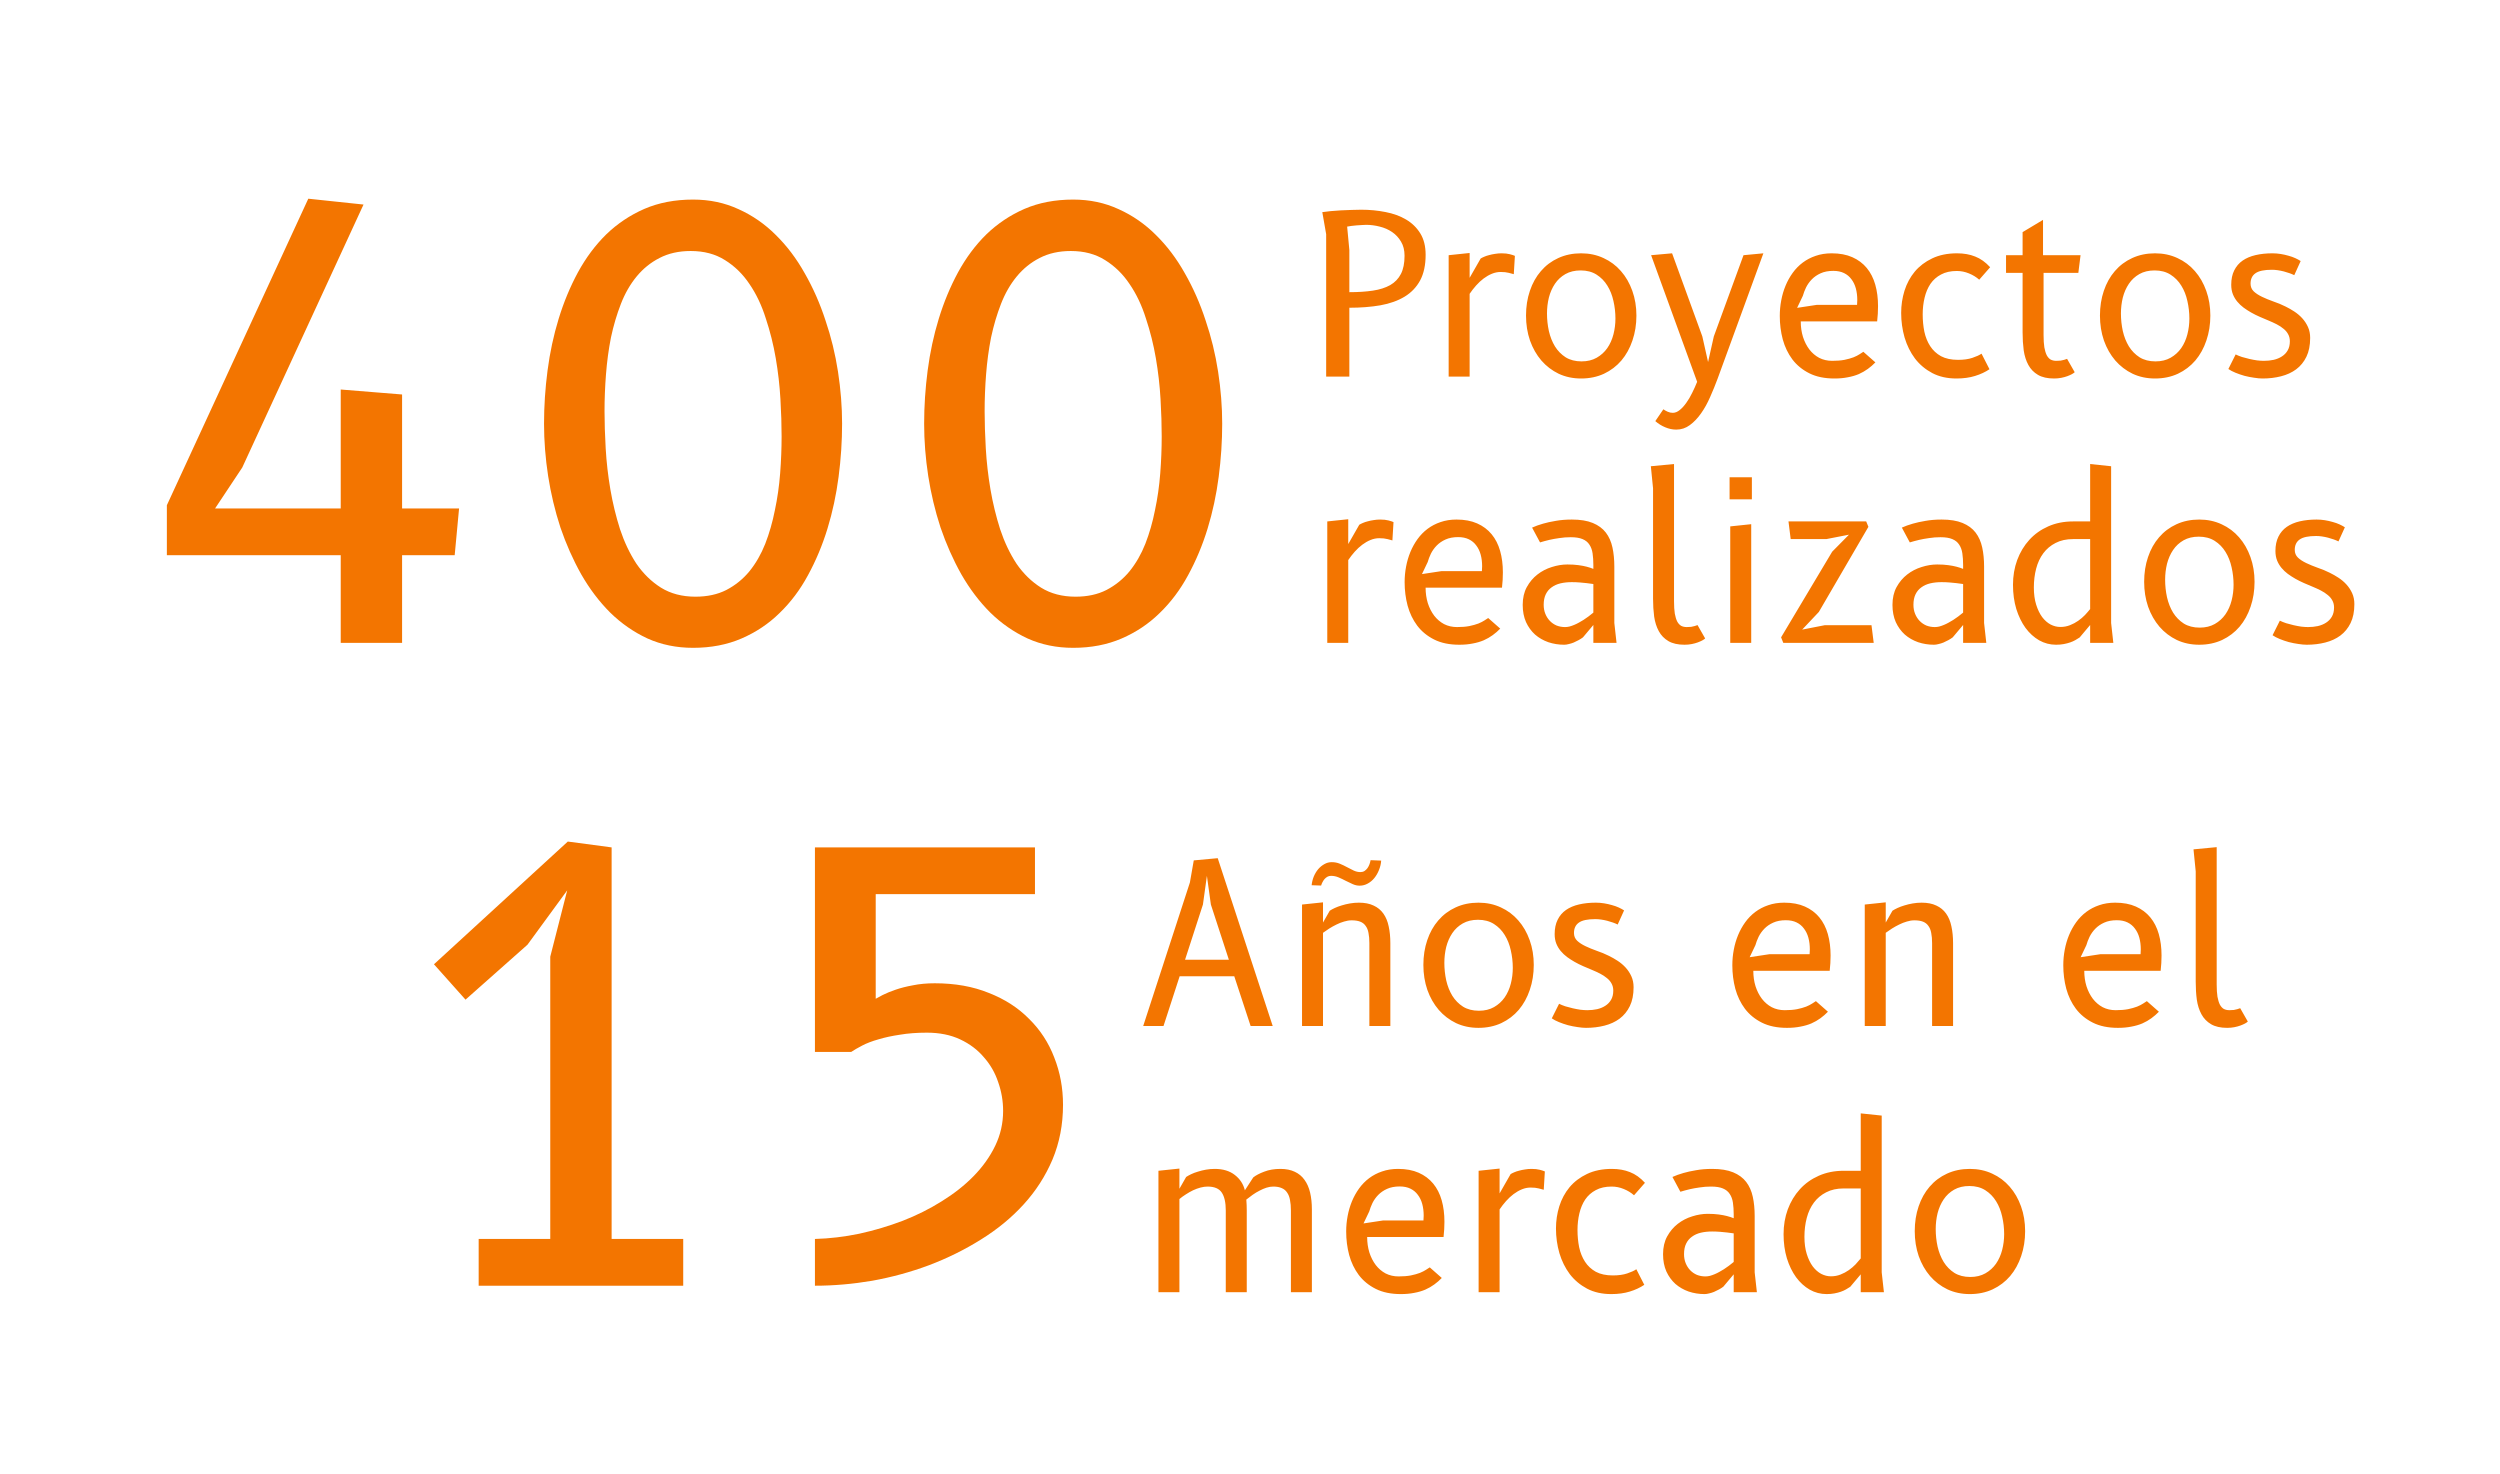 <svg width="385" height="227" viewBox="0 0 385 227" fill="none" xmlns="http://www.w3.org/2000/svg">
<rect width="385" height="227" fill="#E5E5E5"/>
<rect width="385" height="227" fill="white"/>
<path d="M73.715 198V190.8H84.74V147.33L87.35 137.115L81.23 145.485L71.69 153.945L66.83 148.5L87.44 129.6L94.19 130.5V190.8H105.215V198H73.715ZM134.86 153.81C135.07 153.69 135.43 153.495 135.94 153.225C136.48 152.955 137.14 152.685 137.92 152.415C138.7 152.145 139.585 151.92 140.575 151.74C141.595 151.53 142.72 151.425 143.95 151.425C147.07 151.425 149.845 151.92 152.275 152.91C154.735 153.87 156.805 155.205 158.485 156.915C160.195 158.595 161.485 160.575 162.355 162.855C163.255 165.135 163.705 167.565 163.705 170.145C163.705 173.175 163.165 175.98 162.085 178.56C161.005 181.11 159.52 183.42 157.63 185.49C155.77 187.53 153.58 189.33 151.06 190.89C148.57 192.45 145.9 193.77 143.05 194.85C140.23 195.9 137.32 196.695 134.32 197.235C131.32 197.745 128.38 198 125.5 198V190.8C127.75 190.74 130.03 190.47 132.34 189.99C134.65 189.48 136.87 188.82 139 188.01C141.16 187.17 143.17 186.165 145.03 184.995C146.92 183.825 148.555 182.535 149.935 181.125C151.345 179.685 152.455 178.125 153.265 176.445C154.075 174.765 154.48 172.98 154.48 171.09C154.48 169.56 154.225 168.075 153.715 166.635C153.235 165.195 152.5 163.92 151.51 162.81C150.55 161.67 149.335 160.755 147.865 160.065C146.395 159.375 144.685 159.03 142.735 159.03C141.205 159.03 139.825 159.135 138.595 159.345C137.365 159.525 136.255 159.765 135.265 160.065C134.305 160.335 133.48 160.65 132.79 161.01C132.1 161.37 131.53 161.7 131.08 162H125.5V130.5H159.385V137.7H134.86V153.81Z" fill="#F37500"/>
<path d="M176.054 158L183.245 135.9L183.84 132.5L187.529 132.16L195.995 158H192.595L190.079 150.35H181.664L179.182 158H176.054ZM185.863 134.88L185.251 139.3L182.497 147.8H189.246L186.475 139.3L185.863 134.88ZM203.743 158H200.513V139.3L203.743 138.96V142.071L204.78 140.252C204.984 140.116 205.245 139.974 205.562 139.827C205.88 139.68 206.231 139.549 206.616 139.436C207.013 139.311 207.438 139.209 207.891 139.13C208.345 139.051 208.804 139.011 209.268 139.011C210.164 139.011 210.917 139.158 211.529 139.453C212.153 139.736 212.657 140.15 213.042 140.694C213.428 141.238 213.7 141.895 213.858 142.666C214.028 143.437 214.113 144.298 214.113 145.25V158H210.883V145.25C210.883 144.638 210.838 144.111 210.747 143.669C210.668 143.227 210.521 142.864 210.305 142.581C210.101 142.286 209.824 142.071 209.472 141.935C209.121 141.799 208.685 141.731 208.163 141.731C207.778 141.731 207.387 141.793 206.99 141.918C206.594 142.031 206.203 142.184 205.817 142.377C205.443 142.558 205.075 142.762 204.712 142.989C204.361 143.216 204.038 143.437 203.743 143.652V158ZM201.992 136.325C202.038 135.872 202.145 135.43 202.315 134.999C202.497 134.568 202.723 134.189 202.995 133.86C203.279 133.531 203.596 133.271 203.947 133.078C204.299 132.874 204.678 132.772 205.086 132.772C205.528 132.772 205.942 132.851 206.327 133.01C206.713 133.169 207.081 133.344 207.432 133.537C207.784 133.73 208.129 133.905 208.469 134.064C208.809 134.223 209.155 134.302 209.506 134.302C209.744 134.302 209.954 134.245 210.135 134.132C210.317 134.007 210.47 133.86 210.594 133.69C210.719 133.509 210.821 133.31 210.9 133.095C210.98 132.88 211.036 132.67 211.07 132.466L212.702 132.534C212.668 133.033 212.555 133.514 212.362 133.979C212.181 134.444 211.943 134.857 211.648 135.22C211.365 135.571 211.025 135.855 210.628 136.07C210.243 136.285 209.829 136.393 209.387 136.393C209.025 136.393 208.668 136.314 208.316 136.155C207.965 135.996 207.608 135.826 207.245 135.645C206.883 135.452 206.514 135.277 206.14 135.118C205.766 134.959 205.381 134.88 204.984 134.88C204.78 134.88 204.593 134.925 204.423 135.016C204.265 135.107 204.117 135.226 203.981 135.373C203.857 135.52 203.749 135.685 203.658 135.866C203.568 136.036 203.5 136.206 203.454 136.376L201.992 136.325ZM227.683 158.289C226.425 158.289 225.275 158.045 224.232 157.558C223.201 157.059 222.311 156.379 221.563 155.518C220.815 154.645 220.231 153.62 219.812 152.441C219.404 151.251 219.2 149.97 219.2 148.599C219.2 147.228 219.398 145.958 219.795 144.791C220.192 143.612 220.758 142.598 221.495 141.748C222.232 140.887 223.121 140.218 224.164 139.742C225.218 139.255 226.391 139.011 227.683 139.011C228.941 139.011 230.091 139.255 231.134 139.742C232.177 140.218 233.072 140.887 233.82 141.748C234.568 142.598 235.152 143.612 235.571 144.791C235.99 145.958 236.2 147.228 236.2 148.599C236.2 149.97 235.996 151.251 235.588 152.441C235.191 153.62 234.625 154.645 233.888 155.518C233.151 156.379 232.256 157.059 231.202 157.558C230.148 158.045 228.975 158.289 227.683 158.289ZM232.97 149.058C232.97 148.14 232.868 147.239 232.664 146.355C232.471 145.471 232.16 144.683 231.729 143.992C231.298 143.289 230.743 142.723 230.063 142.292C229.383 141.861 228.567 141.646 227.615 141.646C226.708 141.646 225.926 141.833 225.269 142.207C224.612 142.581 224.073 143.08 223.654 143.703C223.235 144.326 222.923 145.035 222.719 145.828C222.526 146.621 222.43 147.437 222.43 148.276C222.43 149.194 222.526 150.095 222.719 150.979C222.923 151.863 223.235 152.651 223.654 153.342C224.085 154.033 224.634 154.594 225.303 155.025C225.983 155.444 226.799 155.654 227.751 155.654C228.646 155.654 229.423 155.467 230.08 155.093C230.737 154.719 231.281 154.226 231.712 153.614C232.143 152.991 232.46 152.282 232.664 151.489C232.868 150.696 232.97 149.885 232.97 149.058ZM249.124 142.377C248.92 142.275 248.676 142.173 248.393 142.071C248.109 141.969 247.815 141.878 247.509 141.799C247.203 141.72 246.891 141.657 246.574 141.612C246.268 141.567 245.973 141.544 245.69 141.544C244.488 141.544 243.638 141.725 243.14 142.088C242.641 142.439 242.392 142.972 242.392 143.686C242.392 144.162 242.556 144.559 242.885 144.876C243.213 145.182 243.638 145.46 244.16 145.709C244.681 145.958 245.259 146.196 245.894 146.423C246.54 146.638 247.169 146.899 247.781 147.205C248.223 147.42 248.67 147.675 249.124 147.97C249.577 148.265 249.985 148.61 250.348 149.007C250.71 149.404 251.005 149.851 251.232 150.35C251.458 150.849 251.572 151.41 251.572 152.033C251.572 153.178 251.379 154.147 250.994 154.94C250.608 155.733 250.081 156.379 249.413 156.878C248.755 157.365 247.979 157.722 247.084 157.949C246.2 158.176 245.253 158.289 244.245 158.289C243.859 158.289 243.423 158.249 242.936 158.17C242.448 158.102 241.961 158.006 241.474 157.881C240.986 157.745 240.522 157.586 240.08 157.405C239.638 157.224 239.269 157.031 238.975 156.827L240.097 154.583C240.369 154.719 240.692 154.849 241.066 154.974C241.44 155.087 241.825 155.189 242.222 155.28C242.618 155.371 243.009 155.444 243.395 155.501C243.791 155.546 244.143 155.569 244.449 155.569C244.97 155.569 245.469 155.518 245.945 155.416C246.432 155.303 246.857 155.127 247.22 154.889C247.594 154.651 247.888 154.345 248.104 153.971C248.33 153.586 248.444 153.115 248.444 152.56C248.444 152.141 248.353 151.772 248.172 151.455C248.002 151.138 247.764 150.86 247.458 150.622C247.163 150.373 246.817 150.146 246.421 149.942C246.024 149.738 245.605 149.545 245.163 149.364C244.721 149.171 244.267 148.979 243.803 148.786C243.338 148.582 242.896 148.361 242.477 148.123C242.08 147.896 241.695 147.647 241.321 147.375C240.958 147.103 240.635 146.797 240.352 146.457C240.068 146.117 239.842 145.737 239.672 145.318C239.502 144.887 239.417 144.4 239.417 143.856C239.417 142.995 239.57 142.258 239.876 141.646C240.182 141.023 240.612 140.518 241.168 140.133C241.723 139.748 242.392 139.464 243.174 139.283C243.956 139.102 244.817 139.011 245.758 139.011C246.188 139.011 246.613 139.045 247.033 139.113C247.452 139.181 247.854 139.272 248.24 139.385C248.625 139.487 248.976 139.612 249.294 139.759C249.611 139.906 249.883 140.054 250.11 140.201L249.124 142.377ZM281.502 155.807C281.151 156.17 280.765 156.504 280.346 156.81C279.927 157.116 279.462 157.382 278.952 157.609C278.442 157.824 277.875 157.989 277.252 158.102C276.64 158.227 275.954 158.289 275.195 158.289C273.688 158.289 272.401 158.023 271.336 157.49C270.271 156.957 269.398 156.243 268.718 155.348C268.049 154.453 267.556 153.427 267.239 152.271C266.933 151.115 266.78 149.908 266.78 148.65C266.78 147.845 266.854 147.052 267.001 146.27C267.148 145.477 267.369 144.723 267.664 144.009C267.959 143.295 268.327 142.632 268.769 142.02C269.211 141.408 269.727 140.881 270.316 140.439C270.905 139.997 271.568 139.651 272.305 139.402C273.053 139.141 273.875 139.011 274.77 139.011C275.994 139.011 277.054 139.209 277.949 139.606C278.844 140.003 279.587 140.558 280.176 141.272C280.765 141.986 281.202 142.842 281.485 143.839C281.768 144.836 281.91 145.941 281.91 147.154C281.91 147.505 281.899 147.891 281.876 148.31C281.853 148.729 281.819 149.126 281.774 149.5H270.01C270.01 150.35 270.123 151.143 270.35 151.88C270.588 152.617 270.917 153.263 271.336 153.818C271.755 154.362 272.26 154.793 272.849 155.11C273.45 155.416 274.118 155.569 274.855 155.569C275.58 155.569 276.209 155.518 276.742 155.416C277.286 155.303 277.751 155.172 278.136 155.025C278.521 154.866 278.833 154.708 279.071 154.549C279.32 154.39 279.513 154.266 279.649 154.175L281.502 155.807ZM278.68 146.95C278.691 146.825 278.697 146.701 278.697 146.576C278.708 146.451 278.714 146.327 278.714 146.202C278.714 145.556 278.64 144.961 278.493 144.417C278.346 143.873 278.119 143.403 277.813 143.006C277.518 142.598 277.139 142.281 276.674 142.054C276.209 141.827 275.66 141.714 275.025 141.714C274.266 141.714 273.614 141.839 273.07 142.088C272.537 142.326 272.084 142.638 271.71 143.023C271.347 143.397 271.053 143.811 270.826 144.264C270.611 144.717 270.446 145.148 270.333 145.556L269.449 147.409L272.475 146.95H278.68ZM290.403 158H287.173V139.3L290.403 138.96V142.071L291.44 140.252C291.644 140.116 291.905 139.974 292.222 139.827C292.54 139.68 292.891 139.549 293.276 139.436C293.673 139.311 294.098 139.209 294.551 139.13C295.005 139.051 295.464 139.011 295.928 139.011C296.824 139.011 297.577 139.158 298.189 139.453C298.813 139.736 299.317 140.15 299.702 140.694C300.088 141.238 300.36 141.895 300.518 142.666C300.688 143.437 300.773 144.298 300.773 145.25V158H297.543V145.25C297.543 144.638 297.498 144.111 297.407 143.669C297.328 143.227 297.181 142.864 296.965 142.581C296.761 142.286 296.484 142.071 296.132 141.935C295.781 141.799 295.345 141.731 294.823 141.731C294.438 141.731 294.047 141.793 293.65 141.918C293.254 142.031 292.863 142.184 292.477 142.377C292.103 142.558 291.735 142.762 291.372 142.989C291.021 143.216 290.698 143.437 290.403 143.652V158ZM332.469 155.807C332.118 156.17 331.732 156.504 331.313 156.81C330.894 157.116 330.429 157.382 329.919 157.609C329.409 157.824 328.842 157.989 328.219 158.102C327.607 158.227 326.921 158.289 326.162 158.289C324.655 158.289 323.368 158.023 322.303 157.49C321.238 156.957 320.365 156.243 319.685 155.348C319.016 154.453 318.523 153.427 318.206 152.271C317.9 151.115 317.747 149.908 317.747 148.65C317.747 147.845 317.821 147.052 317.968 146.27C318.115 145.477 318.336 144.723 318.631 144.009C318.926 143.295 319.294 142.632 319.736 142.02C320.178 141.408 320.694 140.881 321.283 140.439C321.872 139.997 322.535 139.651 323.272 139.402C324.02 139.141 324.842 139.011 325.737 139.011C326.961 139.011 328.021 139.209 328.916 139.606C329.811 140.003 330.554 140.558 331.143 141.272C331.732 141.986 332.169 142.842 332.452 143.839C332.735 144.836 332.877 145.941 332.877 147.154C332.877 147.505 332.866 147.891 332.843 148.31C332.82 148.729 332.786 149.126 332.741 149.5H320.977C320.977 150.35 321.09 151.143 321.317 151.88C321.555 152.617 321.884 153.263 322.303 153.818C322.722 154.362 323.227 154.793 323.816 155.11C324.417 155.416 325.085 155.569 325.822 155.569C326.547 155.569 327.176 155.518 327.709 155.416C328.253 155.303 328.718 155.172 329.103 155.025C329.488 154.866 329.8 154.708 330.038 154.549C330.287 154.39 330.48 154.266 330.616 154.175L332.469 155.807ZM329.647 146.95C329.658 146.825 329.664 146.701 329.664 146.576C329.675 146.451 329.681 146.327 329.681 146.202C329.681 145.556 329.607 144.961 329.46 144.417C329.313 143.873 329.086 143.403 328.78 143.006C328.485 142.598 328.106 142.281 327.641 142.054C327.176 141.827 326.627 141.714 325.992 141.714C325.233 141.714 324.581 141.839 324.037 142.088C323.504 142.326 323.051 142.638 322.677 143.023C322.314 143.397 322.02 143.811 321.793 144.264C321.578 144.717 321.413 145.148 321.3 145.556L320.416 147.409L323.442 146.95H329.647ZM341.37 151.608C341.37 152.356 341.41 152.985 341.489 153.495C341.58 153.994 341.705 154.402 341.863 154.719C342.033 155.025 342.237 155.246 342.475 155.382C342.725 155.507 343.008 155.569 343.325 155.569C343.575 155.569 343.801 155.558 344.005 155.535C344.209 155.501 344.385 155.461 344.532 155.416C344.702 155.371 344.855 155.32 344.991 155.263L346.164 157.32C346.074 157.411 345.926 157.513 345.722 157.626C345.53 157.728 345.297 157.83 345.025 157.932C344.753 158.034 344.442 158.119 344.09 158.187C343.75 158.255 343.382 158.289 342.985 158.289C341.965 158.289 341.138 158.102 340.503 157.728C339.869 157.354 339.376 156.844 339.024 156.198C338.673 155.552 338.435 154.804 338.31 153.954C338.197 153.093 338.14 152.175 338.14 151.2V134.2L337.8 130.8L341.37 130.46V151.608ZM181.63 199H178.4V180.3L181.63 179.96V183.071L182.667 181.252C182.871 181.116 183.126 180.974 183.432 180.827C183.738 180.68 184.084 180.549 184.469 180.436C184.854 180.311 185.268 180.209 185.71 180.13C186.152 180.051 186.605 180.011 187.07 180.011C188.339 180.011 189.371 180.323 190.164 180.946C190.957 181.558 191.473 182.346 191.711 183.309L193.003 181.32C193.4 181.003 193.961 180.708 194.686 180.436C195.411 180.153 196.244 180.011 197.185 180.011C198.046 180.011 198.783 180.158 199.395 180.453C200.007 180.736 200.506 181.15 200.891 181.694C201.288 182.238 201.577 182.895 201.758 183.666C201.939 184.437 202.03 185.298 202.03 186.25V199H198.8V186.42C198.8 185.808 198.755 185.275 198.664 184.822C198.585 184.357 198.437 183.972 198.222 183.666C198.018 183.349 197.74 183.116 197.389 182.969C197.038 182.81 196.601 182.731 196.08 182.731C195.751 182.731 195.406 182.788 195.043 182.901C194.692 183.014 194.335 183.167 193.972 183.36C193.609 183.541 193.252 183.757 192.901 184.006C192.561 184.244 192.238 184.488 191.932 184.737C191.966 185.066 191.983 185.343 191.983 185.57C191.994 185.785 192 186.069 192 186.42V199H188.77V186.42C188.77 185.196 188.566 184.278 188.158 183.666C187.75 183.043 187.019 182.731 185.965 182.731C185.625 182.731 185.262 182.782 184.877 182.884C184.492 182.986 184.106 183.128 183.721 183.309C183.347 183.49 182.979 183.7 182.616 183.938C182.253 184.165 181.925 184.403 181.63 184.652V199ZM222.035 196.807C221.684 197.17 221.299 197.504 220.879 197.81C220.46 198.116 219.995 198.382 219.485 198.609C218.975 198.824 218.409 198.989 217.785 199.102C217.173 199.227 216.488 199.289 215.728 199.289C214.221 199.289 212.935 199.023 211.869 198.49C210.804 197.957 209.931 197.243 209.251 196.348C208.583 195.453 208.09 194.427 207.772 193.271C207.466 192.115 207.313 190.908 207.313 189.65C207.313 188.845 207.387 188.052 207.534 187.27C207.682 186.477 207.903 185.723 208.197 185.009C208.492 184.295 208.86 183.632 209.302 183.02C209.744 182.408 210.26 181.881 210.849 181.439C211.439 180.997 212.102 180.651 212.838 180.402C213.586 180.141 214.408 180.011 215.303 180.011C216.527 180.011 217.587 180.209 218.482 180.606C219.378 181.003 220.12 181.558 220.709 182.272C221.299 182.986 221.735 183.842 222.018 184.839C222.302 185.836 222.443 186.941 222.443 188.154C222.443 188.505 222.432 188.891 222.409 189.31C222.387 189.729 222.353 190.126 222.307 190.5H210.543C210.543 191.35 210.657 192.143 210.883 192.88C211.121 193.617 211.45 194.263 211.869 194.818C212.289 195.362 212.793 195.793 213.382 196.11C213.983 196.416 214.652 196.569 215.388 196.569C216.114 196.569 216.743 196.518 217.275 196.416C217.819 196.303 218.284 196.172 218.669 196.025C219.055 195.866 219.366 195.708 219.604 195.549C219.854 195.39 220.046 195.266 220.182 195.175L222.035 196.807ZM219.213 187.95C219.225 187.825 219.23 187.701 219.23 187.576C219.242 187.451 219.247 187.327 219.247 187.202C219.247 186.556 219.174 185.961 219.026 185.417C218.879 184.873 218.652 184.403 218.346 184.006C218.052 183.598 217.672 183.281 217.207 183.054C216.743 182.827 216.193 182.714 215.558 182.714C214.799 182.714 214.147 182.839 213.603 183.088C213.071 183.326 212.617 183.638 212.243 184.023C211.881 184.397 211.586 184.811 211.359 185.264C211.144 185.717 210.98 186.148 210.866 186.556L209.982 188.409L213.008 187.95H219.213ZM235.714 182.884C235.26 182.884 234.813 182.975 234.371 183.156C233.929 183.337 233.504 183.581 233.096 183.887C232.688 184.193 232.302 184.55 231.94 184.958C231.577 185.366 231.243 185.797 230.937 186.25V199H227.707V180.3L230.937 179.96V183.785L232.637 180.81C232.784 180.719 232.965 180.629 233.181 180.538C233.407 180.436 233.662 180.351 233.946 180.283C234.229 180.204 234.529 180.141 234.847 180.096C235.175 180.039 235.51 180.011 235.85 180.011C236.36 180.011 236.785 180.056 237.125 180.147C237.476 180.238 237.737 180.323 237.907 180.402L237.737 183.224C237.567 183.167 237.312 183.099 236.972 183.02C236.632 182.929 236.212 182.884 235.714 182.884ZM251.639 184.074C251.197 183.677 250.67 183.354 250.058 183.105C249.457 182.856 248.834 182.731 248.188 182.731C247.236 182.731 246.426 182.912 245.757 183.275C245.088 183.626 244.544 184.108 244.125 184.72C243.717 185.332 243.417 186.046 243.224 186.862C243.031 187.667 242.935 188.517 242.935 189.412C242.935 190.341 243.02 191.231 243.19 192.081C243.371 192.92 243.672 193.662 244.091 194.308C244.51 194.954 245.066 195.47 245.757 195.855C246.46 196.229 247.332 196.416 248.375 196.416C249.248 196.416 249.984 196.314 250.585 196.11C251.197 195.906 251.667 195.691 251.996 195.464L253.22 197.861C252.585 198.292 251.843 198.637 250.993 198.898C250.154 199.159 249.202 199.289 248.137 199.289C246.72 199.289 245.479 199.011 244.414 198.456C243.349 197.889 242.459 197.141 241.745 196.212C241.042 195.271 240.51 194.195 240.147 192.982C239.796 191.758 239.62 190.494 239.62 189.191C239.62 188.012 239.79 186.873 240.13 185.774C240.481 184.663 241.008 183.683 241.711 182.833C242.425 181.983 243.32 181.303 244.397 180.793C245.485 180.272 246.76 180.011 248.222 180.011C249.265 180.011 250.194 180.175 251.01 180.504C251.837 180.821 252.608 181.371 253.322 182.153L251.639 184.074ZM270.56 199H266.99V196.246L265.392 198.15C265.199 198.297 264.978 198.439 264.729 198.575C264.48 198.711 264.225 198.836 263.964 198.949C263.715 199.051 263.46 199.13 263.199 199.187C262.95 199.255 262.717 199.289 262.502 199.289C261.652 199.289 260.836 199.159 260.054 198.898C259.283 198.626 258.603 198.235 258.014 197.725C257.436 197.204 256.971 196.563 256.62 195.804C256.28 195.033 256.11 194.149 256.11 193.152C256.11 192.098 256.32 191.186 256.739 190.415C257.17 189.633 257.714 188.987 258.371 188.477C259.04 187.956 259.782 187.57 260.598 187.321C261.414 187.06 262.213 186.93 262.995 186.93C263.641 186.93 264.208 186.964 264.695 187.032C265.194 187.1 265.613 187.179 265.953 187.27C266.35 187.372 266.695 187.485 266.99 187.61V187.015C266.99 186.346 266.95 185.746 266.871 185.213C266.792 184.68 266.627 184.233 266.378 183.87C266.14 183.496 265.789 183.213 265.324 183.02C264.871 182.827 264.264 182.731 263.505 182.731C262.893 182.731 262.304 182.776 261.737 182.867C261.17 182.946 260.666 183.037 260.224 183.139C259.703 183.264 259.221 183.394 258.779 183.53L257.555 181.252C258.054 181.025 258.62 180.821 259.255 180.64C259.799 180.481 260.445 180.34 261.193 180.215C261.941 180.079 262.768 180.011 263.675 180.011C264.978 180.011 266.055 180.187 266.905 180.538C267.755 180.889 268.424 181.382 268.911 182.017C269.398 182.652 269.738 183.417 269.931 184.312C270.124 185.196 270.22 186.182 270.22 187.27V195.94L270.56 199ZM266.99 189.939C266.673 189.894 266.333 189.848 265.97 189.803C265.664 189.769 265.313 189.735 264.916 189.701C264.519 189.667 264.106 189.65 263.675 189.65C263.04 189.65 262.457 189.712 261.924 189.837C261.403 189.962 260.949 190.166 260.564 190.449C260.179 190.721 259.878 191.078 259.663 191.52C259.448 191.962 259.34 192.5 259.34 193.135C259.34 193.645 259.425 194.11 259.595 194.529C259.765 194.948 259.997 195.311 260.292 195.617C260.587 195.923 260.932 196.161 261.329 196.331C261.737 196.49 262.173 196.569 262.638 196.569C262.853 196.569 263.08 196.541 263.318 196.484C263.567 196.416 263.811 196.331 264.049 196.229C264.298 196.127 264.542 196.008 264.78 195.872C265.029 195.736 265.262 195.6 265.477 195.464C265.987 195.135 266.491 194.761 266.99 194.342V189.939ZM283.935 183.02C282.893 183.02 281.992 183.218 281.232 183.615C280.473 184 279.844 184.527 279.345 185.196C278.847 185.865 278.478 186.652 278.24 187.559C278.002 188.466 277.883 189.435 277.883 190.466C277.883 191.475 278.002 192.359 278.24 193.118C278.478 193.877 278.784 194.512 279.158 195.022C279.544 195.532 279.98 195.917 280.467 196.178C280.955 196.427 281.453 196.552 281.963 196.552C282.496 196.552 282.989 196.461 283.442 196.28C283.907 196.099 284.332 195.872 284.717 195.6C285.103 195.328 285.448 195.033 285.754 194.716C286.06 194.387 286.327 194.081 286.553 193.798V183.02H283.935ZM286.553 199V196.246L284.938 198.167C284.734 198.303 284.513 198.439 284.275 198.575C284.037 198.711 283.771 198.83 283.476 198.932C283.182 199.034 282.853 199.119 282.49 199.187C282.139 199.255 281.742 199.289 281.3 199.289C280.371 199.289 279.504 199.062 278.699 198.609C277.895 198.144 277.192 197.504 276.591 196.688C276.002 195.872 275.532 194.903 275.18 193.781C274.84 192.648 274.67 191.407 274.67 190.058C274.67 188.698 274.886 187.429 275.316 186.25C275.758 185.06 276.382 184.023 277.186 183.139C277.991 182.255 278.96 181.564 280.093 181.065C281.238 180.555 282.513 180.3 283.918 180.3H286.553V171.46L289.783 171.8V195.94L290.123 199H286.553ZM303.353 199.289C302.095 199.289 300.945 199.045 299.902 198.558C298.871 198.059 297.981 197.379 297.233 196.518C296.485 195.645 295.901 194.62 295.482 193.441C295.074 192.251 294.87 190.97 294.87 189.599C294.87 188.228 295.068 186.958 295.465 185.791C295.862 184.612 296.428 183.598 297.165 182.748C297.902 181.887 298.791 181.218 299.834 180.742C300.888 180.255 302.061 180.011 303.353 180.011C304.611 180.011 305.761 180.255 306.804 180.742C307.847 181.218 308.742 181.887 309.49 182.748C310.238 183.598 310.822 184.612 311.241 185.791C311.66 186.958 311.87 188.228 311.87 189.599C311.87 190.97 311.666 192.251 311.258 193.441C310.861 194.62 310.295 195.645 309.558 196.518C308.821 197.379 307.926 198.059 306.872 198.558C305.818 199.045 304.645 199.289 303.353 199.289ZM308.64 190.058C308.64 189.14 308.538 188.239 308.334 187.355C308.141 186.471 307.83 185.683 307.399 184.992C306.968 184.289 306.413 183.723 305.733 183.292C305.053 182.861 304.237 182.646 303.285 182.646C302.378 182.646 301.596 182.833 300.939 183.207C300.282 183.581 299.743 184.08 299.324 184.703C298.905 185.326 298.593 186.035 298.389 186.828C298.196 187.621 298.1 188.437 298.1 189.276C298.1 190.194 298.196 191.095 298.389 191.979C298.593 192.863 298.905 193.651 299.324 194.342C299.755 195.033 300.304 195.594 300.973 196.025C301.653 196.444 302.469 196.654 303.421 196.654C304.316 196.654 305.093 196.467 305.75 196.093C306.407 195.719 306.951 195.226 307.382 194.614C307.813 193.991 308.13 193.282 308.334 192.489C308.538 191.696 308.64 190.885 308.64 190.058Z" fill="#F37500"/>
<path d="M207.8 58H204.23V36.07L203.635 32.67C203.975 32.613 204.389 32.562 204.876 32.517C205.375 32.472 205.902 32.432 206.457 32.398C207.012 32.364 207.568 32.341 208.123 32.33C208.678 32.307 209.177 32.296 209.619 32.296C210.922 32.296 212.169 32.415 213.359 32.653C214.56 32.88 215.62 33.265 216.538 33.809C217.456 34.353 218.187 35.067 218.731 35.951C219.275 36.835 219.547 37.929 219.547 39.232C219.547 40.819 219.264 42.139 218.697 43.193C218.13 44.236 217.331 45.069 216.3 45.692C215.269 46.315 214.028 46.757 212.577 47.018C211.138 47.267 209.545 47.392 207.8 47.392V58ZM207.8 38.501V44.995C209.16 44.995 210.367 44.916 211.421 44.757C212.475 44.598 213.365 44.315 214.09 43.907C214.815 43.488 215.365 42.915 215.739 42.19C216.113 41.465 216.3 40.53 216.3 39.385C216.3 38.535 216.119 37.81 215.756 37.209C215.405 36.608 214.946 36.115 214.379 35.73C213.812 35.345 213.178 35.067 212.475 34.897C211.772 34.716 211.075 34.625 210.384 34.625C210.191 34.625 209.959 34.636 209.687 34.659C209.426 34.67 209.16 34.687 208.888 34.71C208.616 34.733 208.35 34.761 208.089 34.795C207.84 34.829 207.63 34.863 207.46 34.897L207.8 38.501ZM231.1 41.884C230.647 41.884 230.199 41.975 229.757 42.156C229.315 42.337 228.89 42.581 228.482 42.887C228.074 43.193 227.689 43.55 227.326 43.958C226.964 44.366 226.629 44.797 226.323 45.25V58H223.093V39.3L226.323 38.96V42.785L228.023 39.81C228.171 39.719 228.352 39.629 228.567 39.538C228.794 39.436 229.049 39.351 229.332 39.283C229.616 39.204 229.916 39.141 230.233 39.096C230.562 39.039 230.896 39.011 231.236 39.011C231.746 39.011 232.171 39.056 232.511 39.147C232.863 39.238 233.123 39.323 233.293 39.402L233.123 42.224C232.953 42.167 232.698 42.099 232.358 42.02C232.018 41.929 231.599 41.884 231.1 41.884ZM243.49 58.289C242.232 58.289 241.081 58.045 240.039 57.558C239.007 57.059 238.118 56.379 237.37 55.518C236.622 54.645 236.038 53.62 235.619 52.441C235.211 51.251 235.007 49.97 235.007 48.599C235.007 47.228 235.205 45.958 235.602 44.791C235.998 43.612 236.565 42.598 237.302 41.748C238.038 40.887 238.928 40.218 239.971 39.742C241.025 39.255 242.198 39.011 243.49 39.011C244.748 39.011 245.898 39.255 246.941 39.742C247.983 40.218 248.879 40.887 249.627 41.748C250.375 42.598 250.958 43.612 251.378 44.791C251.797 45.958 252.007 47.228 252.007 48.599C252.007 49.97 251.803 51.251 251.395 52.441C250.998 53.62 250.431 54.645 249.695 55.518C248.958 56.379 248.063 57.059 247.009 57.558C245.955 58.045 244.782 58.289 243.49 58.289ZM248.777 49.058C248.777 48.14 248.675 47.239 248.471 46.355C248.278 45.471 247.966 44.683 247.536 43.992C247.105 43.289 246.55 42.723 245.87 42.292C245.19 41.861 244.374 41.646 243.422 41.646C242.515 41.646 241.733 41.833 241.076 42.207C240.418 42.581 239.88 43.08 239.461 43.703C239.041 44.326 238.73 45.035 238.526 45.828C238.333 46.621 238.237 47.437 238.237 48.276C238.237 49.194 238.333 50.095 238.526 50.979C238.73 51.863 239.041 52.651 239.461 53.342C239.891 54.033 240.441 54.594 241.11 55.025C241.79 55.444 242.606 55.654 243.558 55.654C244.453 55.654 245.229 55.467 245.887 55.093C246.544 54.719 247.088 54.226 247.519 53.614C247.949 52.991 248.267 52.282 248.471 51.489C248.675 50.696 248.777 49.885 248.777 49.058ZM263.927 51.812L268.5 39.3L271.56 39.011L264.522 58.289C264.171 59.241 263.786 60.187 263.366 61.128C262.958 62.069 262.494 62.907 261.972 63.644C261.451 64.392 260.873 64.998 260.238 65.463C259.615 65.928 258.918 66.16 258.147 66.16C257.569 66.16 257.003 66.041 256.447 65.803C255.892 65.576 255.382 65.259 254.917 64.851L256.158 63.032C256.351 63.168 256.572 63.293 256.821 63.406C257.071 63.519 257.331 63.576 257.603 63.576C257.977 63.576 258.34 63.429 258.691 63.134C259.043 62.851 259.377 62.482 259.694 62.029C260.023 61.576 260.323 61.066 260.595 60.499C260.879 59.932 261.134 59.366 261.36 58.799L254.271 39.3L257.501 39.011L262.159 51.812L263.043 55.756L263.927 51.812ZM288.809 55.807C288.457 56.17 288.072 56.504 287.653 56.81C287.233 57.116 286.769 57.382 286.259 57.609C285.749 57.824 285.182 57.989 284.559 58.102C283.947 58.227 283.261 58.289 282.502 58.289C280.994 58.289 279.708 58.023 278.643 57.49C277.577 56.957 276.705 56.243 276.025 55.348C275.356 54.453 274.863 53.427 274.546 52.271C274.24 51.115 274.087 49.908 274.087 48.65C274.087 47.845 274.16 47.052 274.308 46.27C274.455 45.477 274.676 44.723 274.971 44.009C275.265 43.295 275.634 42.632 276.076 42.02C276.518 41.408 277.033 40.881 277.623 40.439C278.212 39.997 278.875 39.651 279.612 39.402C280.36 39.141 281.181 39.011 282.077 39.011C283.301 39.011 284.36 39.209 285.256 39.606C286.151 40.003 286.893 40.558 287.483 41.272C288.072 41.986 288.508 42.842 288.792 43.839C289.075 44.836 289.217 45.941 289.217 47.154C289.217 47.505 289.205 47.891 289.183 48.31C289.16 48.729 289.126 49.126 289.081 49.5H277.317C277.317 50.35 277.43 51.143 277.657 51.88C277.895 52.617 278.223 53.263 278.643 53.818C279.062 54.362 279.566 54.793 280.156 55.11C280.756 55.416 281.425 55.569 282.162 55.569C282.887 55.569 283.516 55.518 284.049 55.416C284.593 55.303 285.057 55.172 285.443 55.025C285.828 54.866 286.14 54.708 286.378 54.549C286.627 54.39 286.82 54.266 286.956 54.175L288.809 55.807ZM285.987 46.95C285.998 46.825 286.004 46.701 286.004 46.576C286.015 46.451 286.021 46.327 286.021 46.202C286.021 45.556 285.947 44.961 285.8 44.417C285.652 43.873 285.426 43.403 285.12 43.006C284.825 42.598 284.445 42.281 283.981 42.054C283.516 41.827 282.966 41.714 282.332 41.714C281.572 41.714 280.921 41.839 280.377 42.088C279.844 42.326 279.391 42.638 279.017 43.023C278.654 43.397 278.359 43.811 278.133 44.264C277.917 44.717 277.753 45.148 277.64 45.556L276.756 47.409L279.782 46.95H285.987ZM304.799 43.074C304.357 42.677 303.83 42.354 303.218 42.105C302.617 41.856 301.994 41.731 301.348 41.731C300.396 41.731 299.586 41.912 298.917 42.275C298.248 42.626 297.704 43.108 297.285 43.72C296.877 44.332 296.577 45.046 296.384 45.862C296.191 46.667 296.095 47.517 296.095 48.412C296.095 49.341 296.18 50.231 296.35 51.081C296.531 51.92 296.832 52.662 297.251 53.308C297.67 53.954 298.226 54.47 298.917 54.855C299.62 55.229 300.492 55.416 301.535 55.416C302.408 55.416 303.144 55.314 303.745 55.11C304.357 54.906 304.827 54.691 305.156 54.464L306.38 56.861C305.745 57.292 305.003 57.637 304.153 57.898C303.314 58.159 302.362 58.289 301.297 58.289C299.88 58.289 298.639 58.011 297.574 57.456C296.509 56.889 295.619 56.141 294.905 55.212C294.202 54.271 293.67 53.195 293.307 51.982C292.956 50.758 292.78 49.494 292.78 48.191C292.78 47.012 292.95 45.873 293.29 44.774C293.641 43.663 294.168 42.683 294.871 41.833C295.585 40.983 296.48 40.303 297.557 39.793C298.645 39.272 299.92 39.011 301.382 39.011C302.425 39.011 303.354 39.175 304.17 39.504C304.997 39.821 305.768 40.371 306.482 41.153L304.799 43.074ZM314.71 51.608C314.71 52.356 314.75 52.985 314.829 53.495C314.92 53.994 315.044 54.402 315.203 54.719C315.373 55.025 315.577 55.246 315.815 55.382C316.064 55.507 316.348 55.569 316.665 55.569C316.914 55.569 317.141 55.558 317.345 55.535C317.549 55.501 317.725 55.461 317.872 55.416C318.042 55.371 318.195 55.32 318.331 55.263L319.504 57.32C319.413 57.411 319.266 57.513 319.062 57.626C318.869 57.728 318.637 57.83 318.365 57.932C318.093 58.034 317.781 58.119 317.43 58.187C317.09 58.255 316.722 58.289 316.325 58.289C315.305 58.289 314.478 58.102 313.843 57.728C313.208 57.354 312.715 56.844 312.364 56.198C312.013 55.552 311.775 54.804 311.65 53.954C311.537 53.093 311.48 52.175 311.48 51.2V42.02H308.93V39.3H311.48V35.747L314.625 33.86V39.3H320.405L320.065 42.02H314.71V51.608ZM331.876 58.289C330.618 58.289 329.468 58.045 328.425 57.558C327.394 57.059 326.504 56.379 325.756 55.518C325.008 54.645 324.425 53.62 324.005 52.441C323.597 51.251 323.393 49.97 323.393 48.599C323.393 47.228 323.592 45.958 323.988 44.791C324.385 43.612 324.952 42.598 325.688 41.748C326.425 40.887 327.315 40.218 328.357 39.742C329.411 39.255 330.584 39.011 331.876 39.011C333.134 39.011 334.285 39.255 335.327 39.742C336.37 40.218 337.265 40.887 338.013 41.748C338.761 42.598 339.345 43.612 339.764 44.791C340.184 45.958 340.393 47.228 340.393 48.599C340.393 49.97 340.189 51.251 339.781 52.441C339.385 53.62 338.818 54.645 338.081 55.518C337.345 56.379 336.449 57.059 335.395 57.558C334.341 58.045 333.168 58.289 331.876 58.289ZM337.163 49.058C337.163 48.14 337.061 47.239 336.857 46.355C336.665 45.471 336.353 44.683 335.922 43.992C335.492 43.289 334.936 42.723 334.256 42.292C333.576 41.861 332.76 41.646 331.808 41.646C330.902 41.646 330.12 41.833 329.462 42.207C328.805 42.581 328.267 43.08 327.847 43.703C327.428 44.326 327.116 45.035 326.912 45.828C326.72 46.621 326.623 47.437 326.623 48.276C326.623 49.194 326.72 50.095 326.912 50.979C327.116 51.863 327.428 52.651 327.847 53.342C328.278 54.033 328.828 54.594 329.496 55.025C330.176 55.444 330.992 55.654 331.944 55.654C332.84 55.654 333.616 55.467 334.273 55.093C334.931 54.719 335.475 54.226 335.905 53.614C336.336 52.991 336.653 52.282 336.857 51.489C337.061 50.696 337.163 49.885 337.163 49.058ZM353.317 42.377C353.113 42.275 352.869 42.173 352.586 42.071C352.303 41.969 352.008 41.878 351.702 41.799C351.396 41.72 351.084 41.657 350.767 41.612C350.461 41.567 350.166 41.544 349.883 41.544C348.682 41.544 347.832 41.725 347.333 42.088C346.834 42.439 346.585 42.972 346.585 43.686C346.585 44.162 346.749 44.559 347.078 44.876C347.407 45.182 347.832 45.46 348.353 45.709C348.874 45.958 349.452 46.196 350.087 46.423C350.733 46.638 351.362 46.899 351.974 47.205C352.416 47.42 352.864 47.675 353.317 47.97C353.77 48.265 354.178 48.61 354.541 49.007C354.904 49.404 355.198 49.851 355.425 50.35C355.652 50.849 355.765 51.41 355.765 52.033C355.765 53.178 355.572 54.147 355.187 54.94C354.802 55.733 354.275 56.379 353.606 56.878C352.949 57.365 352.172 57.722 351.277 57.949C350.393 58.176 349.447 58.289 348.438 58.289C348.053 58.289 347.616 58.249 347.129 58.17C346.642 58.102 346.154 58.006 345.667 57.881C345.18 57.745 344.715 57.586 344.273 57.405C343.831 57.224 343.463 57.031 343.168 56.827L344.29 54.583C344.562 54.719 344.885 54.849 345.259 54.974C345.633 55.087 346.018 55.189 346.415 55.28C346.812 55.371 347.203 55.444 347.588 55.501C347.985 55.546 348.336 55.569 348.642 55.569C349.163 55.569 349.662 55.518 350.138 55.416C350.625 55.303 351.05 55.127 351.413 54.889C351.787 54.651 352.082 54.345 352.297 53.971C352.524 53.586 352.637 53.115 352.637 52.56C352.637 52.141 352.546 51.772 352.365 51.455C352.195 51.138 351.957 50.86 351.651 50.622C351.356 50.373 351.011 50.146 350.614 49.942C350.217 49.738 349.798 49.545 349.356 49.364C348.914 49.171 348.461 48.979 347.996 48.786C347.531 48.582 347.089 48.361 346.67 48.123C346.273 47.896 345.888 47.647 345.514 47.375C345.151 47.103 344.828 46.797 344.545 46.457C344.262 46.117 344.035 45.737 343.865 45.318C343.695 44.887 343.61 44.4 343.61 43.856C343.61 42.995 343.763 42.258 344.069 41.646C344.375 41.023 344.806 40.518 345.361 40.133C345.916 39.748 346.585 39.464 347.367 39.283C348.149 39.102 349.01 39.011 349.951 39.011C350.382 39.011 350.807 39.045 351.226 39.113C351.645 39.181 352.048 39.272 352.433 39.385C352.818 39.487 353.17 39.612 353.487 39.759C353.804 39.906 354.076 40.054 354.303 40.201L353.317 42.377ZM212.407 82.884C211.954 82.884 211.506 82.975 211.064 83.156C210.622 83.337 210.197 83.581 209.789 83.887C209.381 84.193 208.996 84.55 208.633 84.958C208.27 85.366 207.936 85.797 207.63 86.25V99H204.4V80.3L207.63 79.96V83.785L209.33 80.81C209.477 80.719 209.659 80.629 209.874 80.538C210.101 80.436 210.356 80.351 210.639 80.283C210.922 80.204 211.223 80.141 211.54 80.096C211.869 80.039 212.203 80.011 212.543 80.011C213.053 80.011 213.478 80.056 213.818 80.147C214.169 80.238 214.43 80.323 214.6 80.402L214.43 83.224C214.26 83.167 214.005 83.099 213.665 83.02C213.325 82.929 212.906 82.884 212.407 82.884ZM231.035 96.807C230.684 97.17 230.299 97.504 229.879 97.81C229.46 98.116 228.995 98.382 228.485 98.609C227.975 98.824 227.409 98.989 226.785 99.102C226.173 99.227 225.488 99.289 224.728 99.289C223.221 99.289 221.935 99.023 220.869 98.49C219.804 97.957 218.931 97.243 218.251 96.348C217.583 95.453 217.09 94.427 216.772 93.271C216.466 92.115 216.313 90.908 216.313 89.65C216.313 88.845 216.387 88.052 216.534 87.27C216.682 86.477 216.903 85.723 217.197 85.009C217.492 84.295 217.86 83.632 218.302 83.02C218.744 82.408 219.26 81.881 219.849 81.439C220.439 80.997 221.102 80.651 221.838 80.402C222.586 80.141 223.408 80.011 224.303 80.011C225.527 80.011 226.587 80.209 227.482 80.606C228.378 81.003 229.12 81.558 229.709 82.272C230.299 82.986 230.735 83.842 231.018 84.839C231.302 85.836 231.443 86.941 231.443 88.154C231.443 88.505 231.432 88.891 231.409 89.31C231.387 89.729 231.353 90.126 231.307 90.5H219.543C219.543 91.35 219.657 92.143 219.883 92.88C220.121 93.617 220.45 94.263 220.869 94.818C221.289 95.362 221.793 95.793 222.382 96.11C222.983 96.416 223.652 96.569 224.388 96.569C225.114 96.569 225.743 96.518 226.275 96.416C226.819 96.303 227.284 96.172 227.669 96.025C228.055 95.866 228.366 95.708 228.604 95.549C228.854 95.39 229.046 95.266 229.182 95.175L231.035 96.807ZM228.213 87.95C228.225 87.825 228.23 87.701 228.23 87.576C228.242 87.451 228.247 87.327 228.247 87.202C228.247 86.556 228.174 85.961 228.026 85.417C227.879 84.873 227.652 84.403 227.346 84.006C227.052 83.598 226.672 83.281 226.207 83.054C225.743 82.827 225.193 82.714 224.558 82.714C223.799 82.714 223.147 82.839 222.603 83.088C222.071 83.326 221.617 83.638 221.243 84.023C220.881 84.397 220.586 84.811 220.359 85.264C220.144 85.717 219.98 86.148 219.866 86.556L218.982 88.409L222.008 87.95H228.213ZM248.947 99H245.377V96.246L243.779 98.15C243.586 98.297 243.365 98.439 243.116 98.575C242.866 98.711 242.611 98.836 242.351 98.949C242.101 99.051 241.846 99.13 241.586 99.187C241.336 99.255 241.104 99.289 240.889 99.289C240.039 99.289 239.223 99.159 238.441 98.898C237.67 98.626 236.99 98.235 236.401 97.725C235.823 97.204 235.358 96.563 235.007 95.804C234.667 95.033 234.497 94.149 234.497 93.152C234.497 92.098 234.706 91.186 235.126 90.415C235.556 89.633 236.1 88.987 236.758 88.477C237.426 87.956 238.169 87.57 238.985 87.321C239.801 87.06 240.6 86.93 241.382 86.93C242.028 86.93 242.594 86.964 243.082 87.032C243.58 87.1 244 87.179 244.34 87.27C244.736 87.372 245.082 87.485 245.377 87.61V87.015C245.377 86.346 245.337 85.746 245.258 85.213C245.178 84.68 245.014 84.233 244.765 83.87C244.527 83.496 244.175 83.213 243.711 83.02C243.257 82.827 242.651 82.731 241.892 82.731C241.28 82.731 240.69 82.776 240.124 82.867C239.557 82.946 239.053 83.037 238.611 83.139C238.089 83.264 237.608 83.394 237.166 83.53L235.942 81.252C236.44 81.025 237.007 80.821 237.642 80.64C238.186 80.481 238.832 80.34 239.58 80.215C240.328 80.079 241.155 80.011 242.062 80.011C243.365 80.011 244.442 80.187 245.292 80.538C246.142 80.889 246.81 81.382 247.298 82.017C247.785 82.652 248.125 83.417 248.318 84.312C248.51 85.196 248.607 86.182 248.607 87.27V95.94L248.947 99ZM245.377 89.939C245.059 89.894 244.719 89.848 244.357 89.803C244.051 89.769 243.699 89.735 243.303 89.701C242.906 89.667 242.492 89.65 242.062 89.65C241.427 89.65 240.843 89.712 240.311 89.837C239.789 89.962 239.336 90.166 238.951 90.449C238.565 90.721 238.265 91.078 238.05 91.52C237.834 91.962 237.727 92.5 237.727 93.135C237.727 93.645 237.812 94.11 237.982 94.529C238.152 94.948 238.384 95.311 238.679 95.617C238.973 95.923 239.319 96.161 239.716 96.331C240.124 96.49 240.56 96.569 241.025 96.569C241.24 96.569 241.467 96.541 241.705 96.484C241.954 96.416 242.198 96.331 242.436 96.229C242.685 96.127 242.929 96.008 243.167 95.872C243.416 95.736 243.648 95.6 243.864 95.464C244.374 95.135 244.878 94.761 245.377 94.342V89.939ZM257.8 92.608C257.8 93.356 257.84 93.985 257.919 94.495C258.01 94.994 258.134 95.402 258.293 95.719C258.463 96.025 258.667 96.246 258.905 96.382C259.154 96.507 259.438 96.569 259.755 96.569C260.004 96.569 260.231 96.558 260.435 96.535C260.639 96.501 260.815 96.461 260.962 96.416C261.132 96.371 261.285 96.32 261.421 96.263L262.594 98.32C262.503 98.411 262.356 98.513 262.152 98.626C261.959 98.728 261.727 98.83 261.455 98.932C261.183 99.034 260.871 99.119 260.52 99.187C260.18 99.255 259.812 99.289 259.415 99.289C258.395 99.289 257.568 99.102 256.933 98.728C256.298 98.354 255.805 97.844 255.454 97.198C255.103 96.552 254.865 95.804 254.74 94.954C254.627 94.093 254.57 93.175 254.57 92.2V75.2L254.23 71.8L257.8 71.46V92.608ZM269.687 99H266.457V81.065L269.687 80.725V99ZM266.355 73.5H269.789V76.9H266.355V73.5ZM288.21 96.28L288.55 99H274.627L274.287 98.15L282.158 84.958L284.742 82.34L281.257 83.02H275.766L275.426 80.3H287.394L287.734 81.133L280.101 94.24L277.534 96.96L281.019 96.28H288.21ZM305.89 99H302.32V96.246L300.722 98.15C300.529 98.297 300.308 98.439 300.059 98.575C299.81 98.711 299.555 98.836 299.294 98.949C299.045 99.051 298.79 99.13 298.529 99.187C298.28 99.255 298.047 99.289 297.832 99.289C296.982 99.289 296.166 99.159 295.384 98.898C294.613 98.626 293.933 98.235 293.344 97.725C292.766 97.204 292.301 96.563 291.95 95.804C291.61 95.033 291.44 94.149 291.44 93.152C291.44 92.098 291.65 91.186 292.069 90.415C292.5 89.633 293.044 88.987 293.701 88.477C294.37 87.956 295.112 87.57 295.928 87.321C296.744 87.06 297.543 86.93 298.325 86.93C298.971 86.93 299.538 86.964 300.025 87.032C300.524 87.1 300.943 87.179 301.283 87.27C301.68 87.372 302.025 87.485 302.32 87.61V87.015C302.32 86.346 302.28 85.746 302.201 85.213C302.122 84.68 301.957 84.233 301.708 83.87C301.47 83.496 301.119 83.213 300.654 83.02C300.201 82.827 299.594 82.731 298.835 82.731C298.223 82.731 297.634 82.776 297.067 82.867C296.5 82.946 295.996 83.037 295.554 83.139C295.033 83.264 294.551 83.394 294.109 83.53L292.885 81.252C293.384 81.025 293.95 80.821 294.585 80.64C295.129 80.481 295.775 80.34 296.523 80.215C297.271 80.079 298.098 80.011 299.005 80.011C300.308 80.011 301.385 80.187 302.235 80.538C303.085 80.889 303.754 81.382 304.241 82.017C304.728 82.652 305.068 83.417 305.261 84.312C305.454 85.196 305.55 86.182 305.55 87.27V95.94L305.89 99ZM302.32 89.939C302.003 89.894 301.663 89.848 301.3 89.803C300.994 89.769 300.643 89.735 300.246 89.701C299.849 89.667 299.436 89.65 299.005 89.65C298.37 89.65 297.787 89.712 297.254 89.837C296.733 89.962 296.279 90.166 295.894 90.449C295.509 90.721 295.208 91.078 294.993 91.52C294.778 91.962 294.67 92.5 294.67 93.135C294.67 93.645 294.755 94.11 294.925 94.529C295.095 94.948 295.327 95.311 295.622 95.617C295.917 95.923 296.262 96.161 296.659 96.331C297.067 96.49 297.503 96.569 297.968 96.569C298.183 96.569 298.41 96.541 298.648 96.484C298.897 96.416 299.141 96.331 299.379 96.229C299.628 96.127 299.872 96.008 300.11 95.872C300.359 95.736 300.592 95.6 300.807 95.464C301.317 95.135 301.821 94.761 302.32 94.342V89.939ZM319.265 83.02C318.223 83.02 317.322 83.218 316.562 83.615C315.803 84 315.174 84.527 314.675 85.196C314.177 85.865 313.808 86.652 313.57 87.559C313.332 88.466 313.213 89.435 313.213 90.466C313.213 91.475 313.332 92.359 313.57 93.118C313.808 93.877 314.114 94.512 314.488 95.022C314.874 95.532 315.31 95.917 315.797 96.178C316.285 96.427 316.783 96.552 317.293 96.552C317.826 96.552 318.319 96.461 318.772 96.28C319.237 96.099 319.662 95.872 320.047 95.6C320.433 95.328 320.778 95.033 321.084 94.716C321.39 94.387 321.657 94.081 321.883 93.798V83.02H319.265ZM321.883 99V96.246L320.268 98.167C320.064 98.303 319.843 98.439 319.605 98.575C319.367 98.711 319.101 98.83 318.806 98.932C318.512 99.034 318.183 99.119 317.82 99.187C317.469 99.255 317.072 99.289 316.63 99.289C315.701 99.289 314.834 99.062 314.029 98.609C313.225 98.144 312.522 97.504 311.921 96.688C311.332 95.872 310.862 94.903 310.51 93.781C310.17 92.648 310 91.407 310 90.058C310 88.698 310.216 87.429 310.646 86.25C311.088 85.06 311.712 84.023 312.516 83.139C313.321 82.255 314.29 81.564 315.423 81.065C316.568 80.555 317.843 80.3 319.248 80.3H321.883V71.46L325.113 71.8V95.94L325.453 99H321.883ZM338.683 99.289C337.425 99.289 336.275 99.045 335.232 98.558C334.201 98.059 333.311 97.379 332.563 96.518C331.815 95.645 331.231 94.62 330.812 93.441C330.404 92.251 330.2 90.97 330.2 89.599C330.2 88.228 330.398 86.958 330.795 85.791C331.192 84.612 331.758 83.598 332.495 82.748C333.232 81.887 334.121 81.218 335.164 80.742C336.218 80.255 337.391 80.011 338.683 80.011C339.941 80.011 341.091 80.255 342.134 80.742C343.177 81.218 344.072 81.887 344.82 82.748C345.568 83.598 346.152 84.612 346.571 85.791C346.99 86.958 347.2 88.228 347.2 89.599C347.2 90.97 346.996 92.251 346.588 93.441C346.191 94.62 345.625 95.645 344.888 96.518C344.151 97.379 343.256 98.059 342.202 98.558C341.148 99.045 339.975 99.289 338.683 99.289ZM343.97 90.058C343.97 89.14 343.868 88.239 343.664 87.355C343.471 86.471 343.16 85.683 342.729 84.992C342.298 84.289 341.743 83.723 341.063 83.292C340.383 82.861 339.567 82.646 338.615 82.646C337.708 82.646 336.926 82.833 336.269 83.207C335.612 83.581 335.073 84.08 334.654 84.703C334.235 85.326 333.923 86.035 333.719 86.828C333.526 87.621 333.43 88.437 333.43 89.276C333.43 90.194 333.526 91.095 333.719 91.979C333.923 92.863 334.235 93.651 334.654 94.342C335.085 95.033 335.634 95.594 336.303 96.025C336.983 96.444 337.799 96.654 338.751 96.654C339.646 96.654 340.423 96.467 341.08 96.093C341.737 95.719 342.281 95.226 342.712 94.614C343.143 93.991 343.46 93.282 343.664 92.489C343.868 91.696 343.97 90.885 343.97 90.058ZM360.124 83.377C359.92 83.275 359.676 83.173 359.393 83.071C359.109 82.969 358.815 82.878 358.509 82.799C358.203 82.72 357.891 82.657 357.574 82.612C357.268 82.567 356.973 82.544 356.69 82.544C355.488 82.544 354.638 82.725 354.14 83.088C353.641 83.439 353.392 83.972 353.392 84.686C353.392 85.162 353.556 85.559 353.885 85.876C354.213 86.182 354.638 86.46 355.16 86.709C355.681 86.958 356.259 87.196 356.894 87.423C357.54 87.638 358.169 87.899 358.781 88.205C359.223 88.42 359.67 88.675 360.124 88.97C360.577 89.265 360.985 89.61 361.348 90.007C361.71 90.404 362.005 90.851 362.232 91.35C362.458 91.849 362.572 92.41 362.572 93.033C362.572 94.178 362.379 95.147 361.994 95.94C361.608 96.733 361.081 97.379 360.413 97.878C359.755 98.365 358.979 98.722 358.084 98.949C357.2 99.176 356.253 99.289 355.245 99.289C354.859 99.289 354.423 99.249 353.936 99.17C353.448 99.102 352.961 99.006 352.474 98.881C351.986 98.745 351.522 98.586 351.08 98.405C350.638 98.224 350.269 98.031 349.975 97.827L351.097 95.583C351.369 95.719 351.692 95.849 352.066 95.974C352.44 96.087 352.825 96.189 353.222 96.28C353.618 96.371 354.009 96.444 354.395 96.501C354.791 96.546 355.143 96.569 355.449 96.569C355.97 96.569 356.469 96.518 356.945 96.416C357.432 96.303 357.857 96.127 358.22 95.889C358.594 95.651 358.888 95.345 359.104 94.971C359.33 94.586 359.444 94.115 359.444 93.56C359.444 93.141 359.353 92.772 359.172 92.455C359.002 92.138 358.764 91.86 358.458 91.622C358.163 91.373 357.817 91.146 357.421 90.942C357.024 90.738 356.605 90.545 356.163 90.364C355.721 90.171 355.267 89.979 354.803 89.786C354.338 89.582 353.896 89.361 353.477 89.123C353.08 88.896 352.695 88.647 352.321 88.375C351.958 88.103 351.635 87.797 351.352 87.457C351.068 87.117 350.842 86.737 350.672 86.318C350.502 85.887 350.417 85.4 350.417 84.856C350.417 83.995 350.57 83.258 350.876 82.646C351.182 82.023 351.612 81.518 352.168 81.133C352.723 80.748 353.392 80.464 354.174 80.283C354.956 80.102 355.817 80.011 356.758 80.011C357.188 80.011 357.613 80.045 358.033 80.113C358.452 80.181 358.854 80.272 359.24 80.385C359.625 80.487 359.976 80.612 360.294 80.759C360.611 80.906 360.883 81.054 361.11 81.201L360.124 83.377Z" fill="#F37500"/>
<path d="M70.022 85.5H61.922V99H52.472V85.5H25.697V77.805L47.477 30.6L55.982 31.5L37.307 72L33.122 78.3H52.472V59.985L61.922 60.75V78.3H70.697L70.022 85.5ZM106.732 99.765C104.182 99.765 101.842 99.285 99.712 98.325C97.582 97.335 95.662 96 93.952 94.32C92.272 92.64 90.787 90.675 89.497 88.425C88.237 86.175 87.172 83.775 86.302 81.225C85.462 78.645 84.832 76.005 84.412 73.305C83.992 70.575 83.782 67.89 83.782 65.25C83.782 62.55 83.962 59.82 84.322 57.06C84.682 54.3 85.252 51.645 86.032 49.095C86.812 46.545 87.802 44.16 89.002 41.94C90.232 39.69 91.687 37.74 93.367 36.09C95.077 34.44 97.027 33.135 99.217 32.175C101.437 31.215 103.942 30.735 106.732 30.735C109.282 30.735 111.622 31.23 113.752 32.22C115.882 33.18 117.787 34.5 119.467 36.18C121.177 37.86 122.662 39.825 123.922 42.075C125.212 44.325 126.277 46.74 127.117 49.32C127.987 51.87 128.632 54.51 129.052 57.24C129.472 59.97 129.682 62.64 129.682 65.25C129.682 67.95 129.502 70.68 129.142 73.44C128.782 76.2 128.212 78.855 127.432 81.405C126.652 83.955 125.647 86.355 124.417 88.605C123.217 90.825 121.762 92.76 120.052 94.41C118.372 96.06 116.422 97.365 114.202 98.325C111.982 99.285 109.492 99.765 106.732 99.765ZM93.097 63.315C93.097 65.055 93.157 66.975 93.277 69.075C93.397 71.145 93.637 73.245 93.997 75.375C94.357 77.475 94.852 79.515 95.482 81.495C96.142 83.475 96.982 85.245 98.002 86.805C99.052 88.335 100.312 89.565 101.782 90.495C103.282 91.425 105.052 91.89 107.092 91.89C108.922 91.89 110.512 91.545 111.862 90.855C113.242 90.135 114.427 89.175 115.417 87.975C116.407 86.745 117.217 85.335 117.847 83.745C118.477 82.125 118.972 80.4 119.332 78.57C119.722 76.74 119.992 74.85 120.142 72.9C120.292 70.95 120.367 69.045 120.367 67.185C120.367 65.445 120.307 63.54 120.187 61.47C120.067 59.37 119.827 57.27 119.467 55.17C119.107 53.07 118.597 51.03 117.937 49.05C117.307 47.04 116.467 45.27 115.417 43.74C114.397 42.21 113.137 40.98 111.637 40.05C110.167 39.12 108.412 38.655 106.372 38.655C104.542 38.655 102.937 39.015 101.557 39.735C100.207 40.425 99.037 41.37 98.047 42.57C97.057 43.77 96.247 45.18 95.617 46.8C94.987 48.42 94.477 50.145 94.087 51.975C93.727 53.805 93.472 55.695 93.322 57.645C93.172 59.565 93.097 61.455 93.097 63.315ZM165.268 99.765C162.718 99.765 160.378 99.285 158.248 98.325C156.118 97.335 154.198 96 152.488 94.32C150.808 92.64 149.323 90.675 148.033 88.425C146.773 86.175 145.708 83.775 144.838 81.225C143.998 78.645 143.368 76.005 142.948 73.305C142.528 70.575 142.318 67.89 142.318 65.25C142.318 62.55 142.498 59.82 142.858 57.06C143.218 54.3 143.788 51.645 144.568 49.095C145.348 46.545 146.338 44.16 147.538 41.94C148.768 39.69 150.223 37.74 151.903 36.09C153.613 34.44 155.563 33.135 157.753 32.175C159.973 31.215 162.478 30.735 165.268 30.735C167.818 30.735 170.158 31.23 172.288 32.22C174.418 33.18 176.323 34.5 178.003 36.18C179.713 37.86 181.198 39.825 182.458 42.075C183.748 44.325 184.813 46.74 185.653 49.32C186.523 51.87 187.168 54.51 187.588 57.24C188.008 59.97 188.218 62.64 188.218 65.25C188.218 67.95 188.038 70.68 187.678 73.44C187.318 76.2 186.748 78.855 185.968 81.405C185.188 83.955 184.183 86.355 182.953 88.605C181.753 90.825 180.298 92.76 178.588 94.41C176.908 96.06 174.958 97.365 172.738 98.325C170.518 99.285 168.028 99.765 165.268 99.765ZM151.633 63.315C151.633 65.055 151.693 66.975 151.813 69.075C151.933 71.145 152.173 73.245 152.533 75.375C152.893 77.475 153.388 79.515 154.018 81.495C154.678 83.475 155.518 85.245 156.538 86.805C157.588 88.335 158.848 89.565 160.318 90.495C161.818 91.425 163.588 91.89 165.628 91.89C167.458 91.89 169.048 91.545 170.398 90.855C171.778 90.135 172.963 89.175 173.953 87.975C174.943 86.745 175.753 85.335 176.383 83.745C177.013 82.125 177.508 80.4 177.868 78.57C178.258 76.74 178.528 74.85 178.678 72.9C178.828 70.95 178.903 69.045 178.903 67.185C178.903 65.445 178.843 63.54 178.723 61.47C178.603 59.37 178.363 57.27 178.003 55.17C177.643 53.07 177.133 51.03 176.473 49.05C175.843 47.04 175.003 45.27 173.953 43.74C172.933 42.21 171.673 40.98 170.173 40.05C168.703 39.12 166.948 38.655 164.908 38.655C163.078 38.655 161.473 39.015 160.093 39.735C158.743 40.425 157.573 41.37 156.583 42.57C155.593 43.77 154.783 45.18 154.153 46.8C153.523 48.42 153.013 50.145 152.623 51.975C152.263 53.805 152.008 55.695 151.858 57.645C151.708 59.565 151.633 61.455 151.633 63.315Z" fill="#F37500"/>
</svg>
